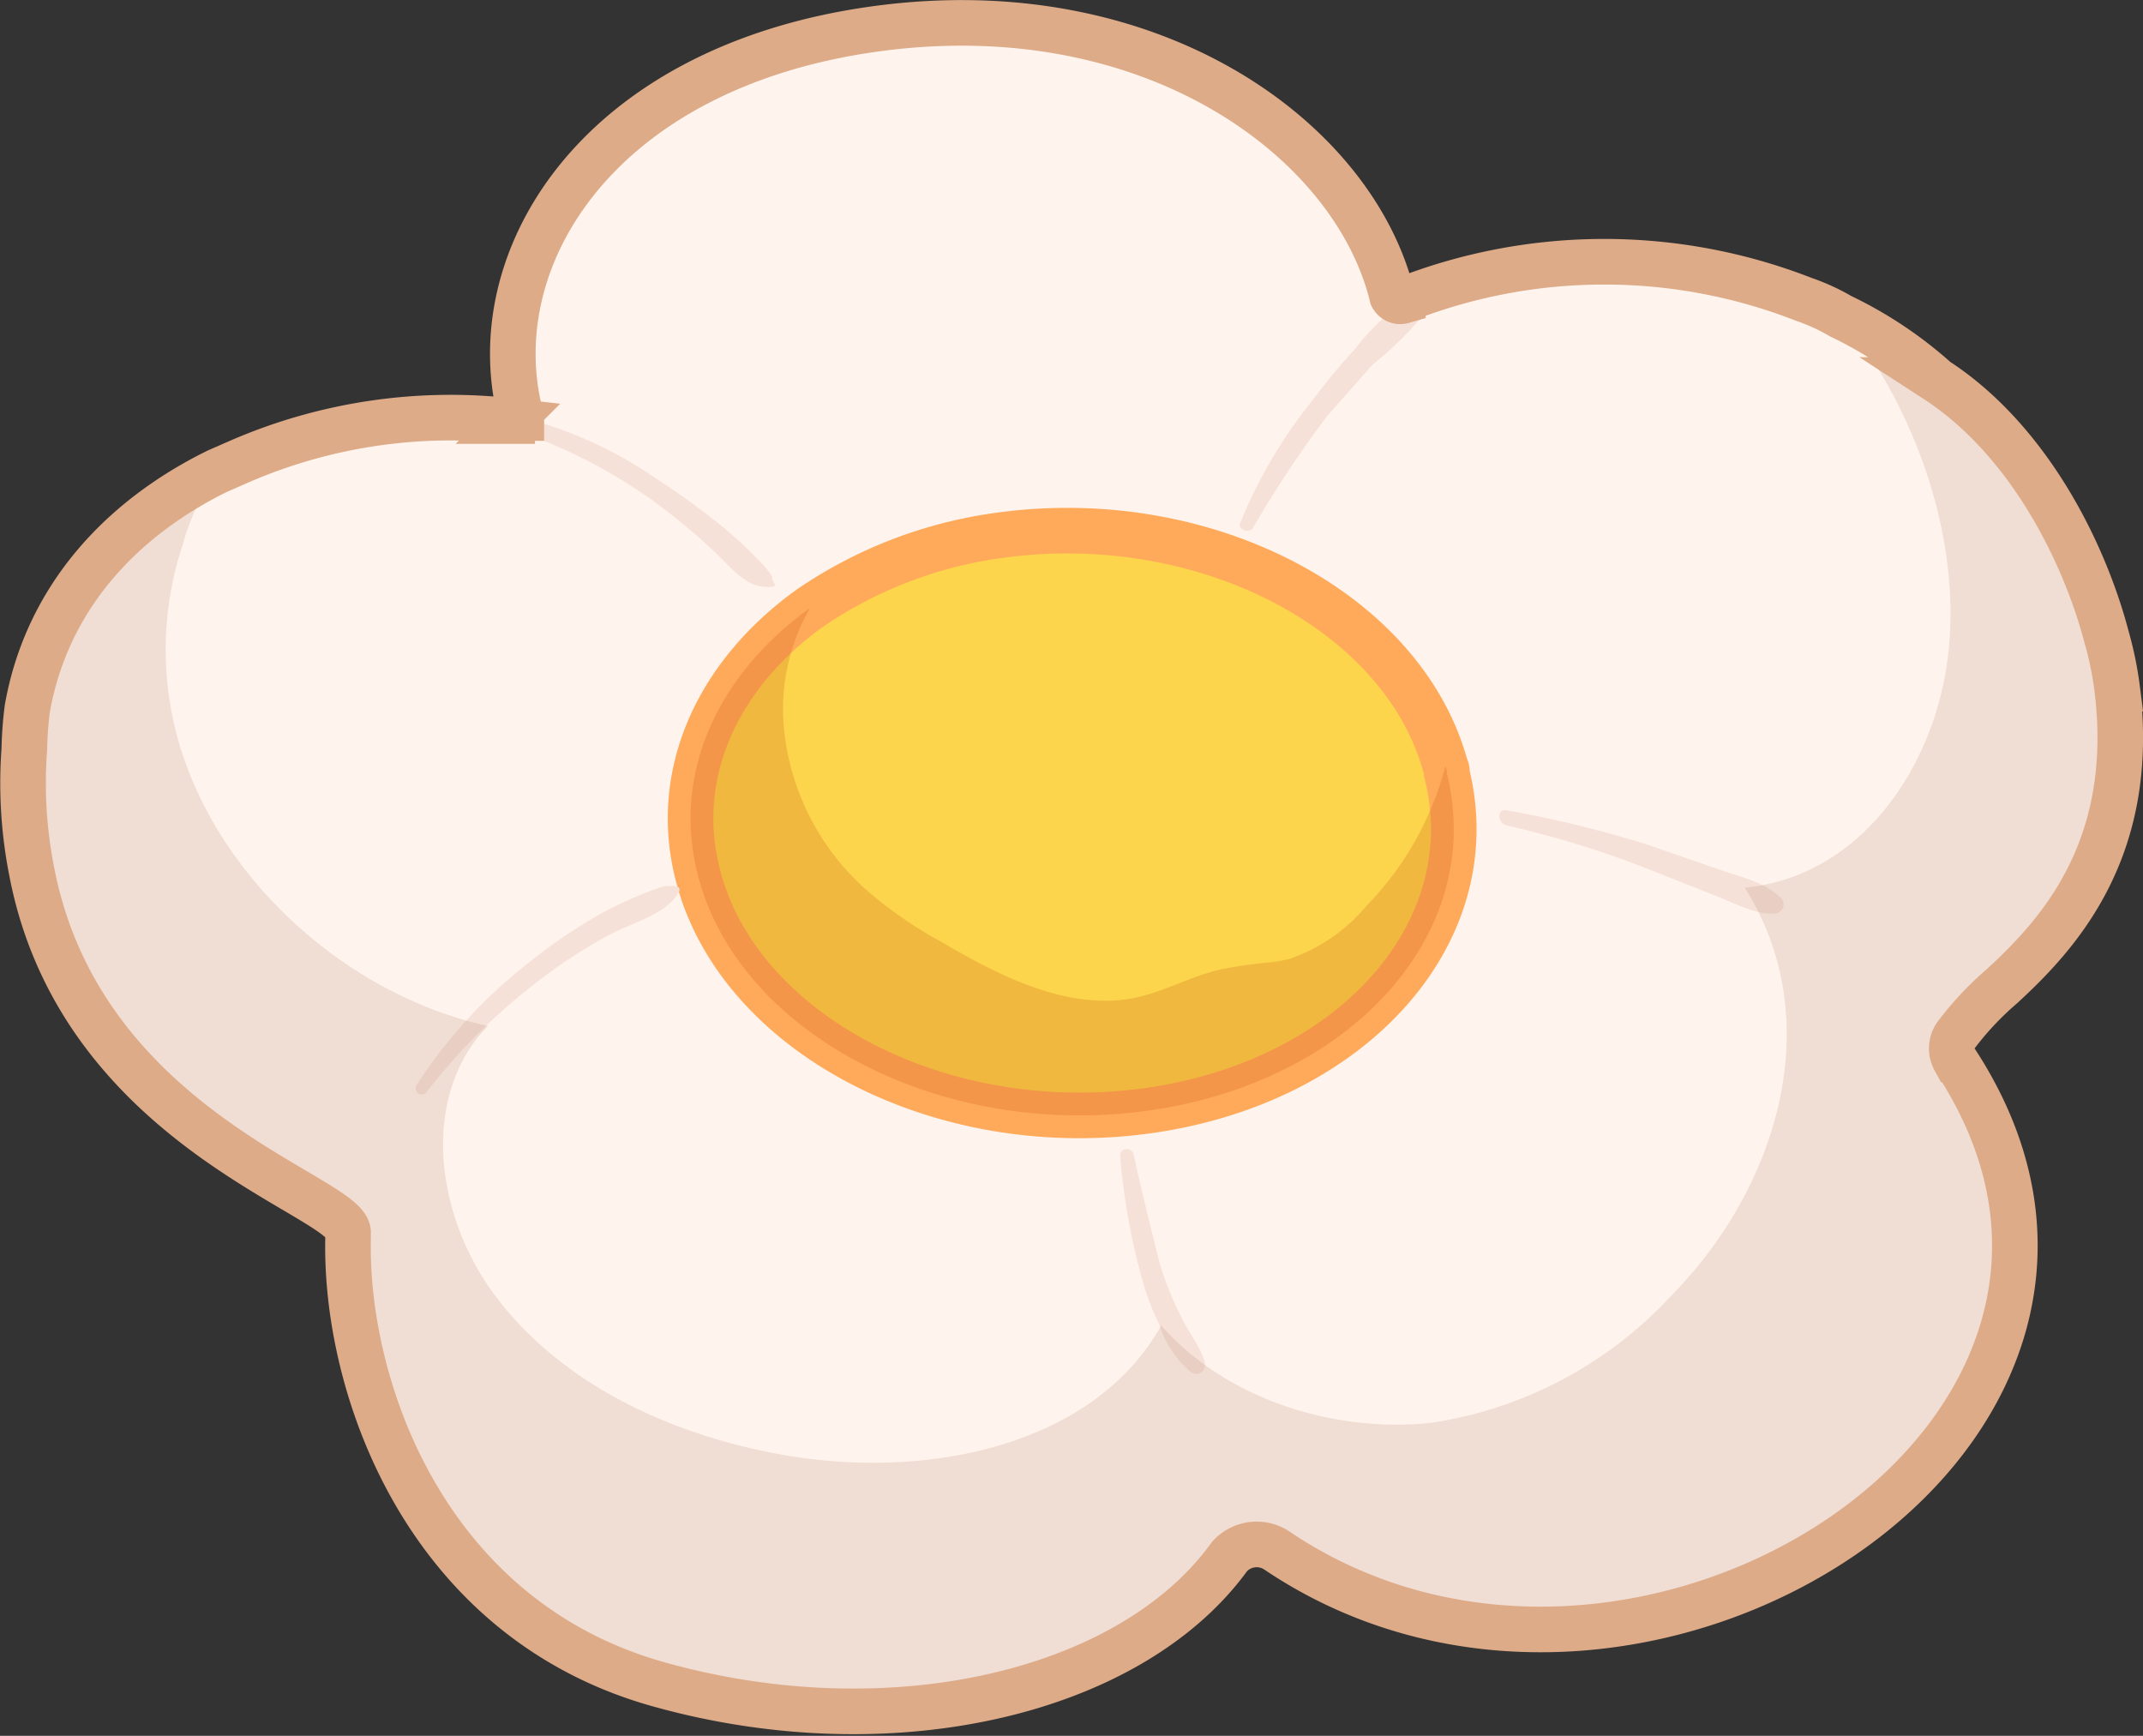 <svg xmlns="http://www.w3.org/2000/svg" viewBox="0 0 141 114.2"><rect x="0" y="0" width="141" height="114.2" fill="#333333" stroke="none"/><g style="isolation:isolate"><g id="Layer_2" data-name="Layer 2"><g id="Layer_1-2" data-name="Layer 1"><path d="M128.7,68.1a20.3,20.3,0,0,1,3-3.2c3.7-3.4,8.9-9,7.6-19.6a22.9,22.9,0,0,0-.7-3.4c-1.5-5.7-5.2-13-11.2-16.9h0a26.6,26.6,0,0,0-6.3-4.2,13.3,13.3,0,0,0-2.4-1.1,36.1,36.1,0,0,0-26.3,0,.1.1,0,0,0-.1.1.6.6,0,0,1-.7-.3h0C89.1,9.2,75.8-.6,57.6,1.9s-25.9,15-23.4,25.2a4.3,4.3,0,0,0,.1.5h-.7a34.9,34.9,0,0,0-17.7,2.6l-1.6.7C8,34.1,3.1,39.3,1.8,46.6a24.5,24.5,0,0,0-.2,2.7h0a29.9,29.9,0,0,0,.5,8.1C5.4,74.4,23,78.7,22.9,81.1v.4c-.2,9.8,5.1,25,20.4,29.3s31.1.6,37.6-8.4A2.4,2.4,0,0,1,84,102c23.7,16,60.8-7.8,44.6-32.3A1.5,1.5,0,0,1,128.7,68.1Z" style="fill:#fff4ed"/><path d="M95.2,50.9c2.6,10.5-6.3,20.4-19.9,22.2S48.5,67.9,45.9,57.5c-1.7-6.7,1.4-13.2,7.4-17.5h0a28.9,28.9,0,0,1,12.6-4.8c13.4-1.8,26.4,5,29.2,15.2A.9.9,0,0,1,95.2,50.9Z" style="fill:#fcd54d;stroke:#ffaa5a;stroke-miterlimit:10;stroke-width:3px"/><path d="M28.1,71.8a40.4,40.4,0,0,1,7.5-7.4,34.6,34.6,0,0,1,4.5-2.9c1.3-.7,3.2-1.2,4.2-2.3s-.1-.9-.5-.9-3.3,1.2-4.6,2a35.8,35.8,0,0,0-4.5,3.1,32.7,32.7,0,0,0-7.3,8,.4.4,0,0,0,.7.4Z" style="fill:#f6e1d8"/><path d="M33.9,28.3a34.8,34.8,0,0,1,9,4.6,41.2,41.2,0,0,1,4,3.3c.9.8,2,2.3,3.3,2.4s.6-.2.6-.6-2.1-2.4-3.2-3.3a49.7,49.7,0,0,0-4.4-3.2,27.7,27.7,0,0,0-9.1-4.1c-.6-.1-.7.7-.2.9Z" style="fill:#f6e1d8"/><path d="M82.4,34.8a72.9,72.9,0,0,1,4.9-7.4l3-3.4a23.4,23.4,0,0,0,3.2-3.1c.4-.5-.3-1.4-1-1.1a13.8,13.8,0,0,0-3.3,3.1c-1,1.1-2,2.3-2.9,3.5a32.3,32.3,0,0,0-4.7,8c-.2.4.5.7.8.4Z" style="fill:#f6e1d8"/><path d="M99.1,54.3a63.7,63.7,0,0,1,9.4,2.9l4.3,1.7c1.3.5,2.7,1.3,4,1.2a.6.6,0,0,0,.4-1c-1.1-1.1-2.7-1.4-4.1-1.9l-4.6-1.6a75.8,75.8,0,0,0-9.4-2.3c-.6-.1-.6.8,0,1Z" style="fill:#f6e1d8"/><path d="M73.7,76.1A43.7,43.7,0,0,0,75.1,84a17.5,17.5,0,0,0,1.2,3.2,6.6,6.6,0,0,0,2.1,3.1.6.6,0,0,0,.9-.5c-.2-1.1-1.1-2.1-1.6-3.2a21.3,21.3,0,0,1-1.4-3.5c-.6-2.4-1.2-4.8-1.7-7.1-.1-.6-1-.5-.9.1Z" style="fill:#f6e1d8"/><path d="M95.2,50.9c2.6,10.5-6.3,20.4-19.9,22.2S48.5,67.9,45.9,57.5c-1.7-6.7,1.4-13.2,7.4-17.5a13.3,13.3,0,0,0-1.7,8.1,16.3,16.3,0,0,0,5.7,10.7A27.9,27.9,0,0,0,62,62c3.9,2.3,8.2,4.4,12.4,3.7,2.2-.4,4.1-1.6,6.3-2s2.8-.3,4.1-.6a11.4,11.4,0,0,0,5.1-3.5,20.6,20.6,0,0,0,5.2-9.2A.9.9,0,0,1,95.2,50.9Z" style="fill:#c4460b;opacity:0.2;mix-blend-mode:multiply"/><path d="M138.6,41.9a22.9,22.9,0,0,1,.7,3.4c1.3,10.6-3.9,16.2-7.6,19.6L129,66.5l.2.3-1,.6.5.7a1.5,1.5,0,0,0-.1,1.6C144.8,94.2,107.7,118,84,102a2.4,2.4,0,0,0-3.1.4c-6.5,9-21.8,12.9-37.6,8.4S22.7,91.3,22.9,81.5c0-.1.1-.1.1-.2h-.1v-.2C23,78.7,5.4,74.4,2.1,57.4a29.9,29.9,0,0,1-.5-8.1h0a24.5,24.5,0,0,1,.2-2.7C3.1,39.3,8,34.1,14.3,30.9a17.5,17.5,0,0,0-2.3,5,21.9,21.9,0,0,0-.3,12.7c2.5,9,10.9,16.8,20.4,18.9-4.4,4.5-3.6,12.4.6,17.9s10.9,8.7,17.7,10.1c10,2.1,21.5-.2,26-8.3,4.3,4.9,11.5,7.1,17.8,6.4A26.9,26.9,0,0,0,110,85.2c6.8-6.9,10.4-17.9,4.8-26.8,7.3-.7,12-7.3,13.2-14.1s-.9-14.9-5.3-21.4l-1.6-2.1a26.6,26.6,0,0,1,6.3,4.2h0C133.4,28.9,137.1,36.2,138.6,41.9Z" style="fill:#b8836e;opacity:0.2;mix-blend-mode:multiply"/><path d="M128.7,68.1a20.3,20.3,0,0,1,3-3.2c3.7-3.4,8.9-9,7.6-19.6a22.9,22.9,0,0,0-.7-3.4c-1.5-5.7-5.2-13-11.2-16.9h0a26.6,26.6,0,0,0-6.3-4.2,13.3,13.3,0,0,0-2.4-1.1,36.1,36.1,0,0,0-26.3,0,.1.1,0,0,0-.1.1.6.6,0,0,1-.7-.3h0C89.1,9.2,75.8-.6,57.6,1.9s-25.9,15-23.4,25.2c0,.1.1.3.1.4h-.2c-.2,0-.4,0-.4.2h-.1a34.9,34.9,0,0,0-17.7,2.6l-1.6.7C8,34.1,3.1,39.3,1.8,46.6a24.5,24.5,0,0,0-.2,2.7h0a29.9,29.9,0,0,0,.5,8.1C5.4,74.4,23,78.7,22.9,81.1v.4c-.2,9.8,5.1,25,20.4,29.3s31.1.6,37.6-8.4A2.4,2.4,0,0,1,84,102c23.7,16,60.8-7.8,44.6-32.3A1.5,1.5,0,0,1,128.7,68.1Z" style="fill:none;stroke:#ddab88;stroke-miterlimit:10;stroke-width:3px"/></g></g></g></svg>